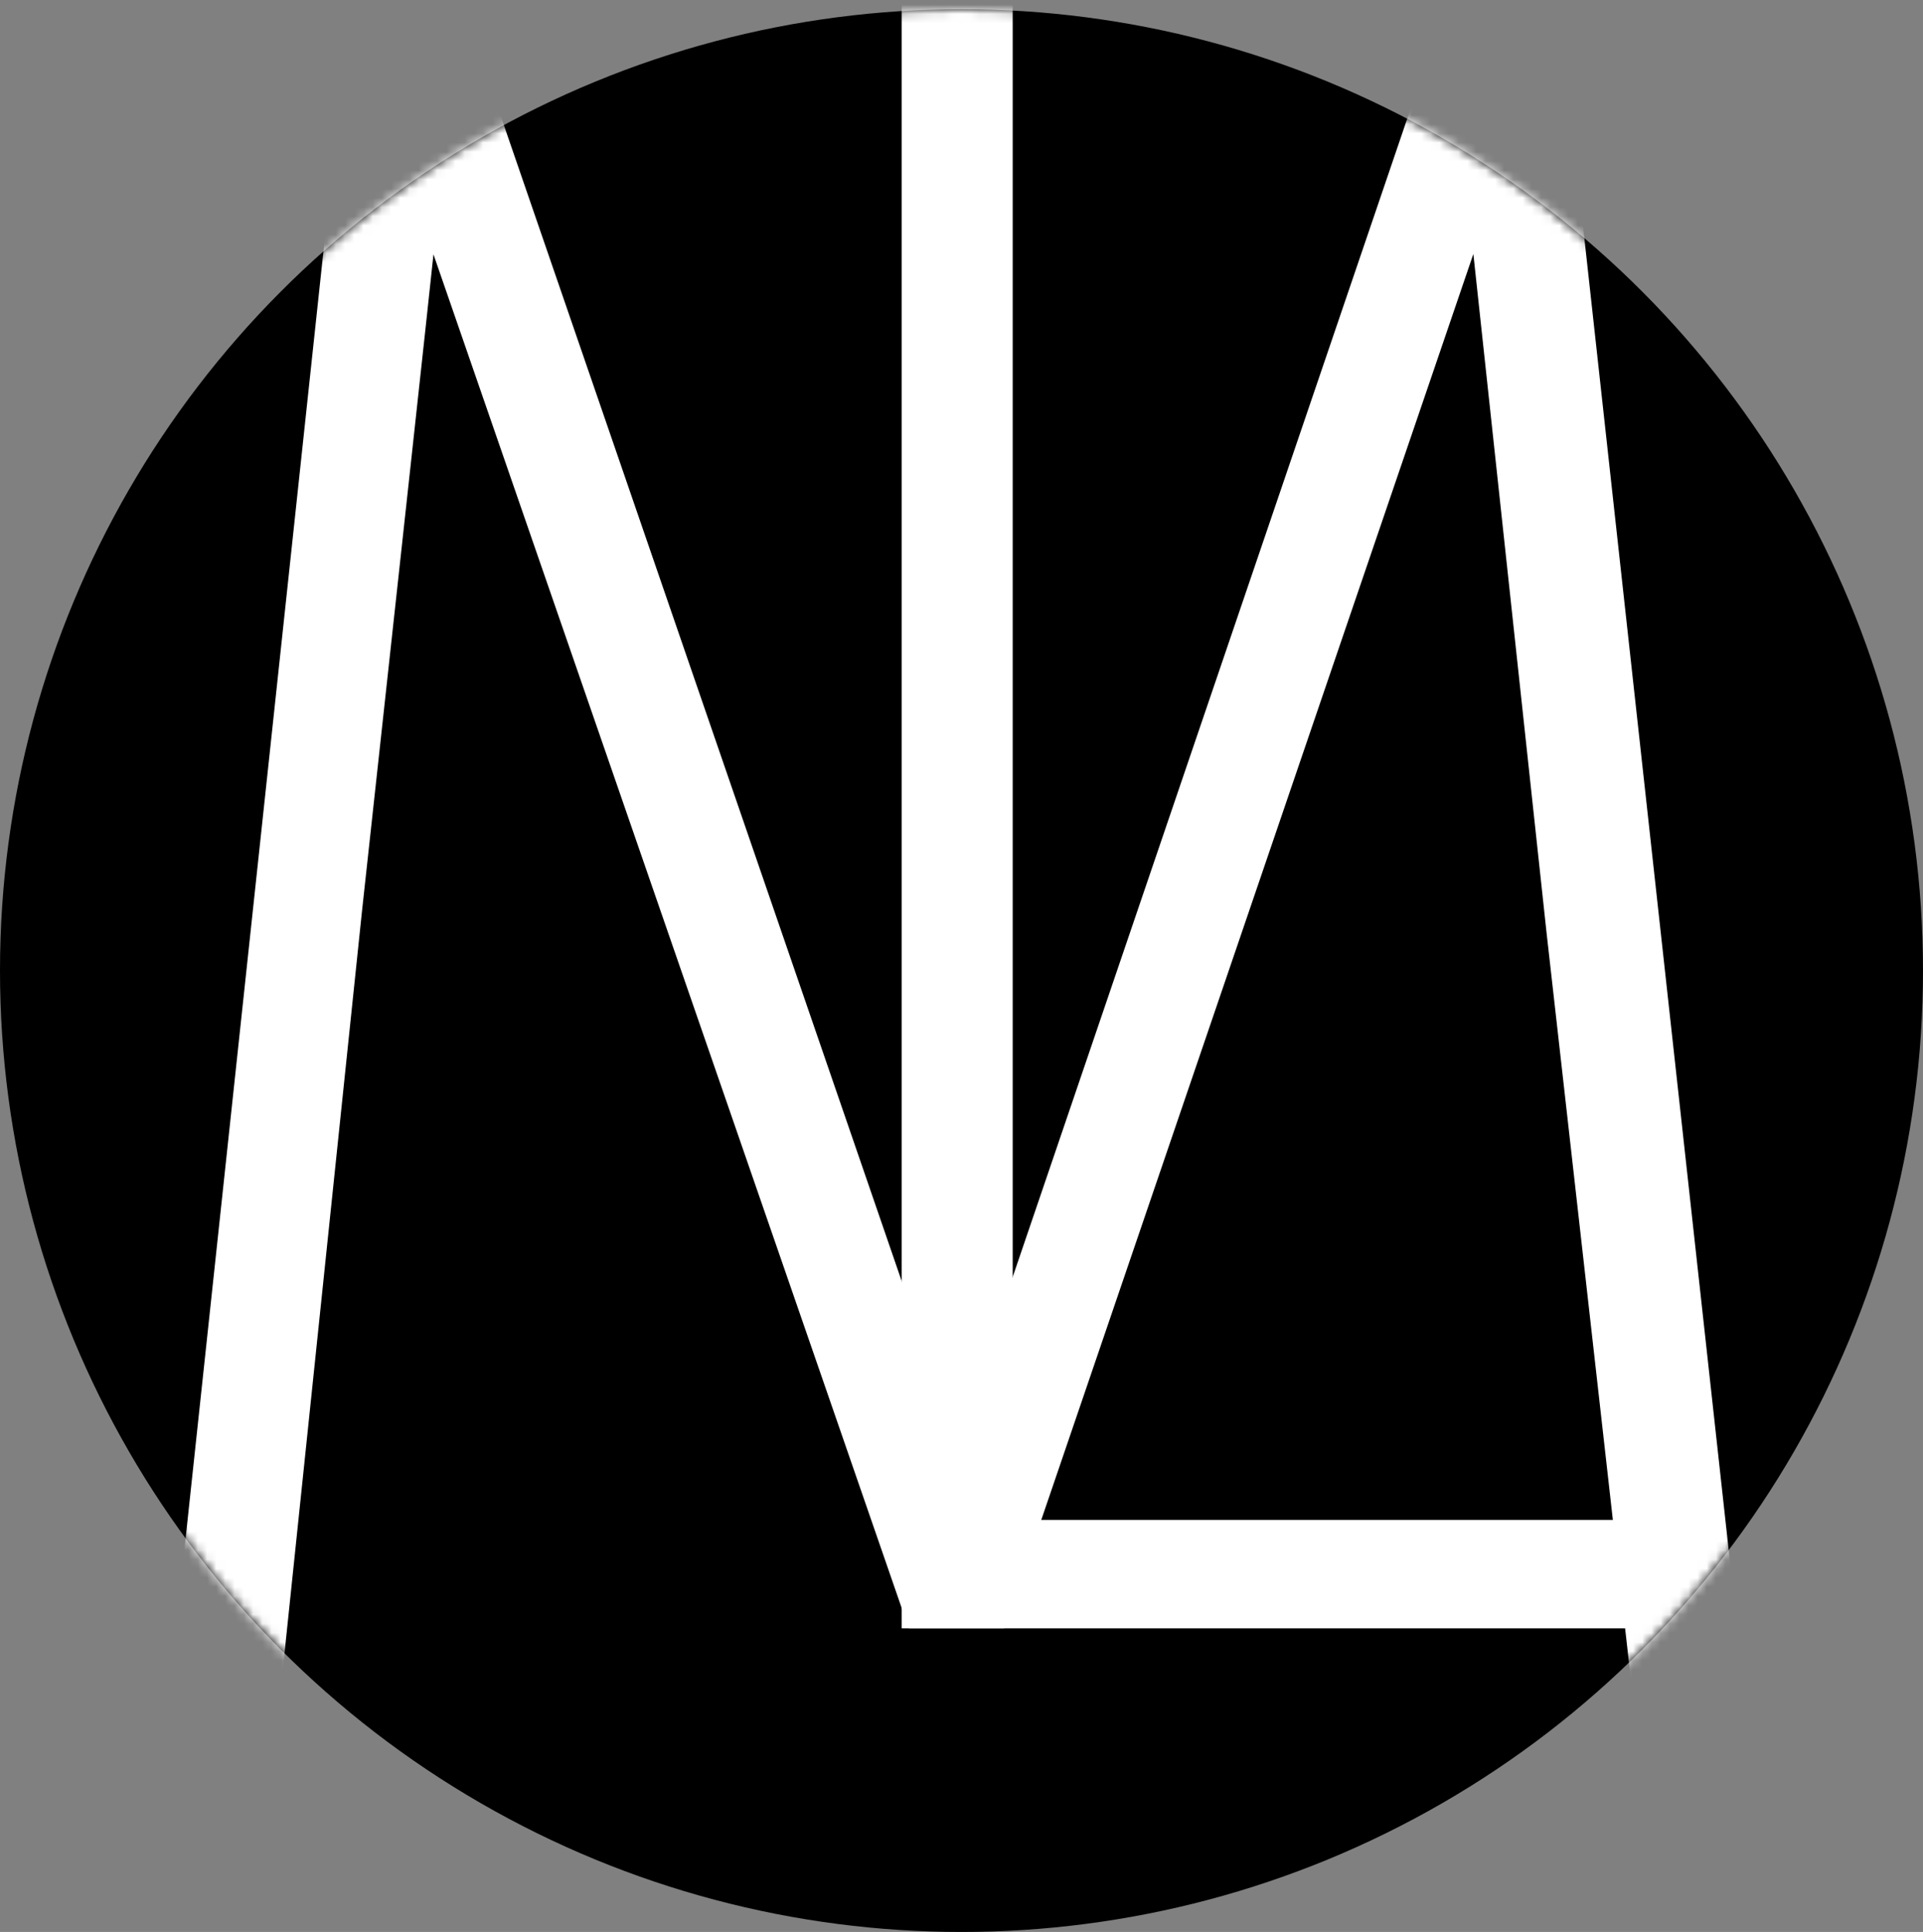 <svg width="209" height="210" viewBox="0 0 209 210" fill="none" xmlns="http://www.w3.org/2000/svg">
<rect x="0" y="0" width="209" height="210" fill="#808080" stroke="none"/>
<circle cx="104.5" cy="105.5" r="104.5" fill="black"/>
<mask id="mask0_291_358" style="mask-type:alpha" maskUnits="userSpaceOnUse" x="0" y="1" width="209" height="209">
<circle cx="104.5" cy="105.5" r="104.5" fill="black"/>
</mask>
<g mask="url(#mask0_291_358)">
<path d="M188 198.5H189.674L189.491 196.836L168.699 7.836L168.552 6.5H167.208H157.782H156.708L156.362 7.516L103.993 161.285L51.082 7.512L50.733 6.5H49.663H40.238H38.89L38.746 7.84L18.509 196.84L18.331 198.5H20H26.099H27.451L27.591 197.156L37.848 98.916L37.848 98.909L43.115 50.626C44.409 38.784 45.379 29.808 46.026 23.7C46.137 22.651 46.239 21.686 46.331 20.806L99.483 174.49L99.833 175.5H100.901H107H108.073L108.42 174.484L160.897 20.717L169.598 101.412L169.599 101.419L180.41 197.168L180.561 198.5H181.901H188Z" fill="white" stroke="white" stroke-width="3"/>
<path d="M108.564 -9V-10.5H107.064H101H99.5V-9V174V175.5H101H181.945H183.565L183.441 173.885L182.996 168.102L182.889 166.717H181.5H108.564V-9Z" fill="white" stroke="white" stroke-width="3"/>
</g>
</svg>
